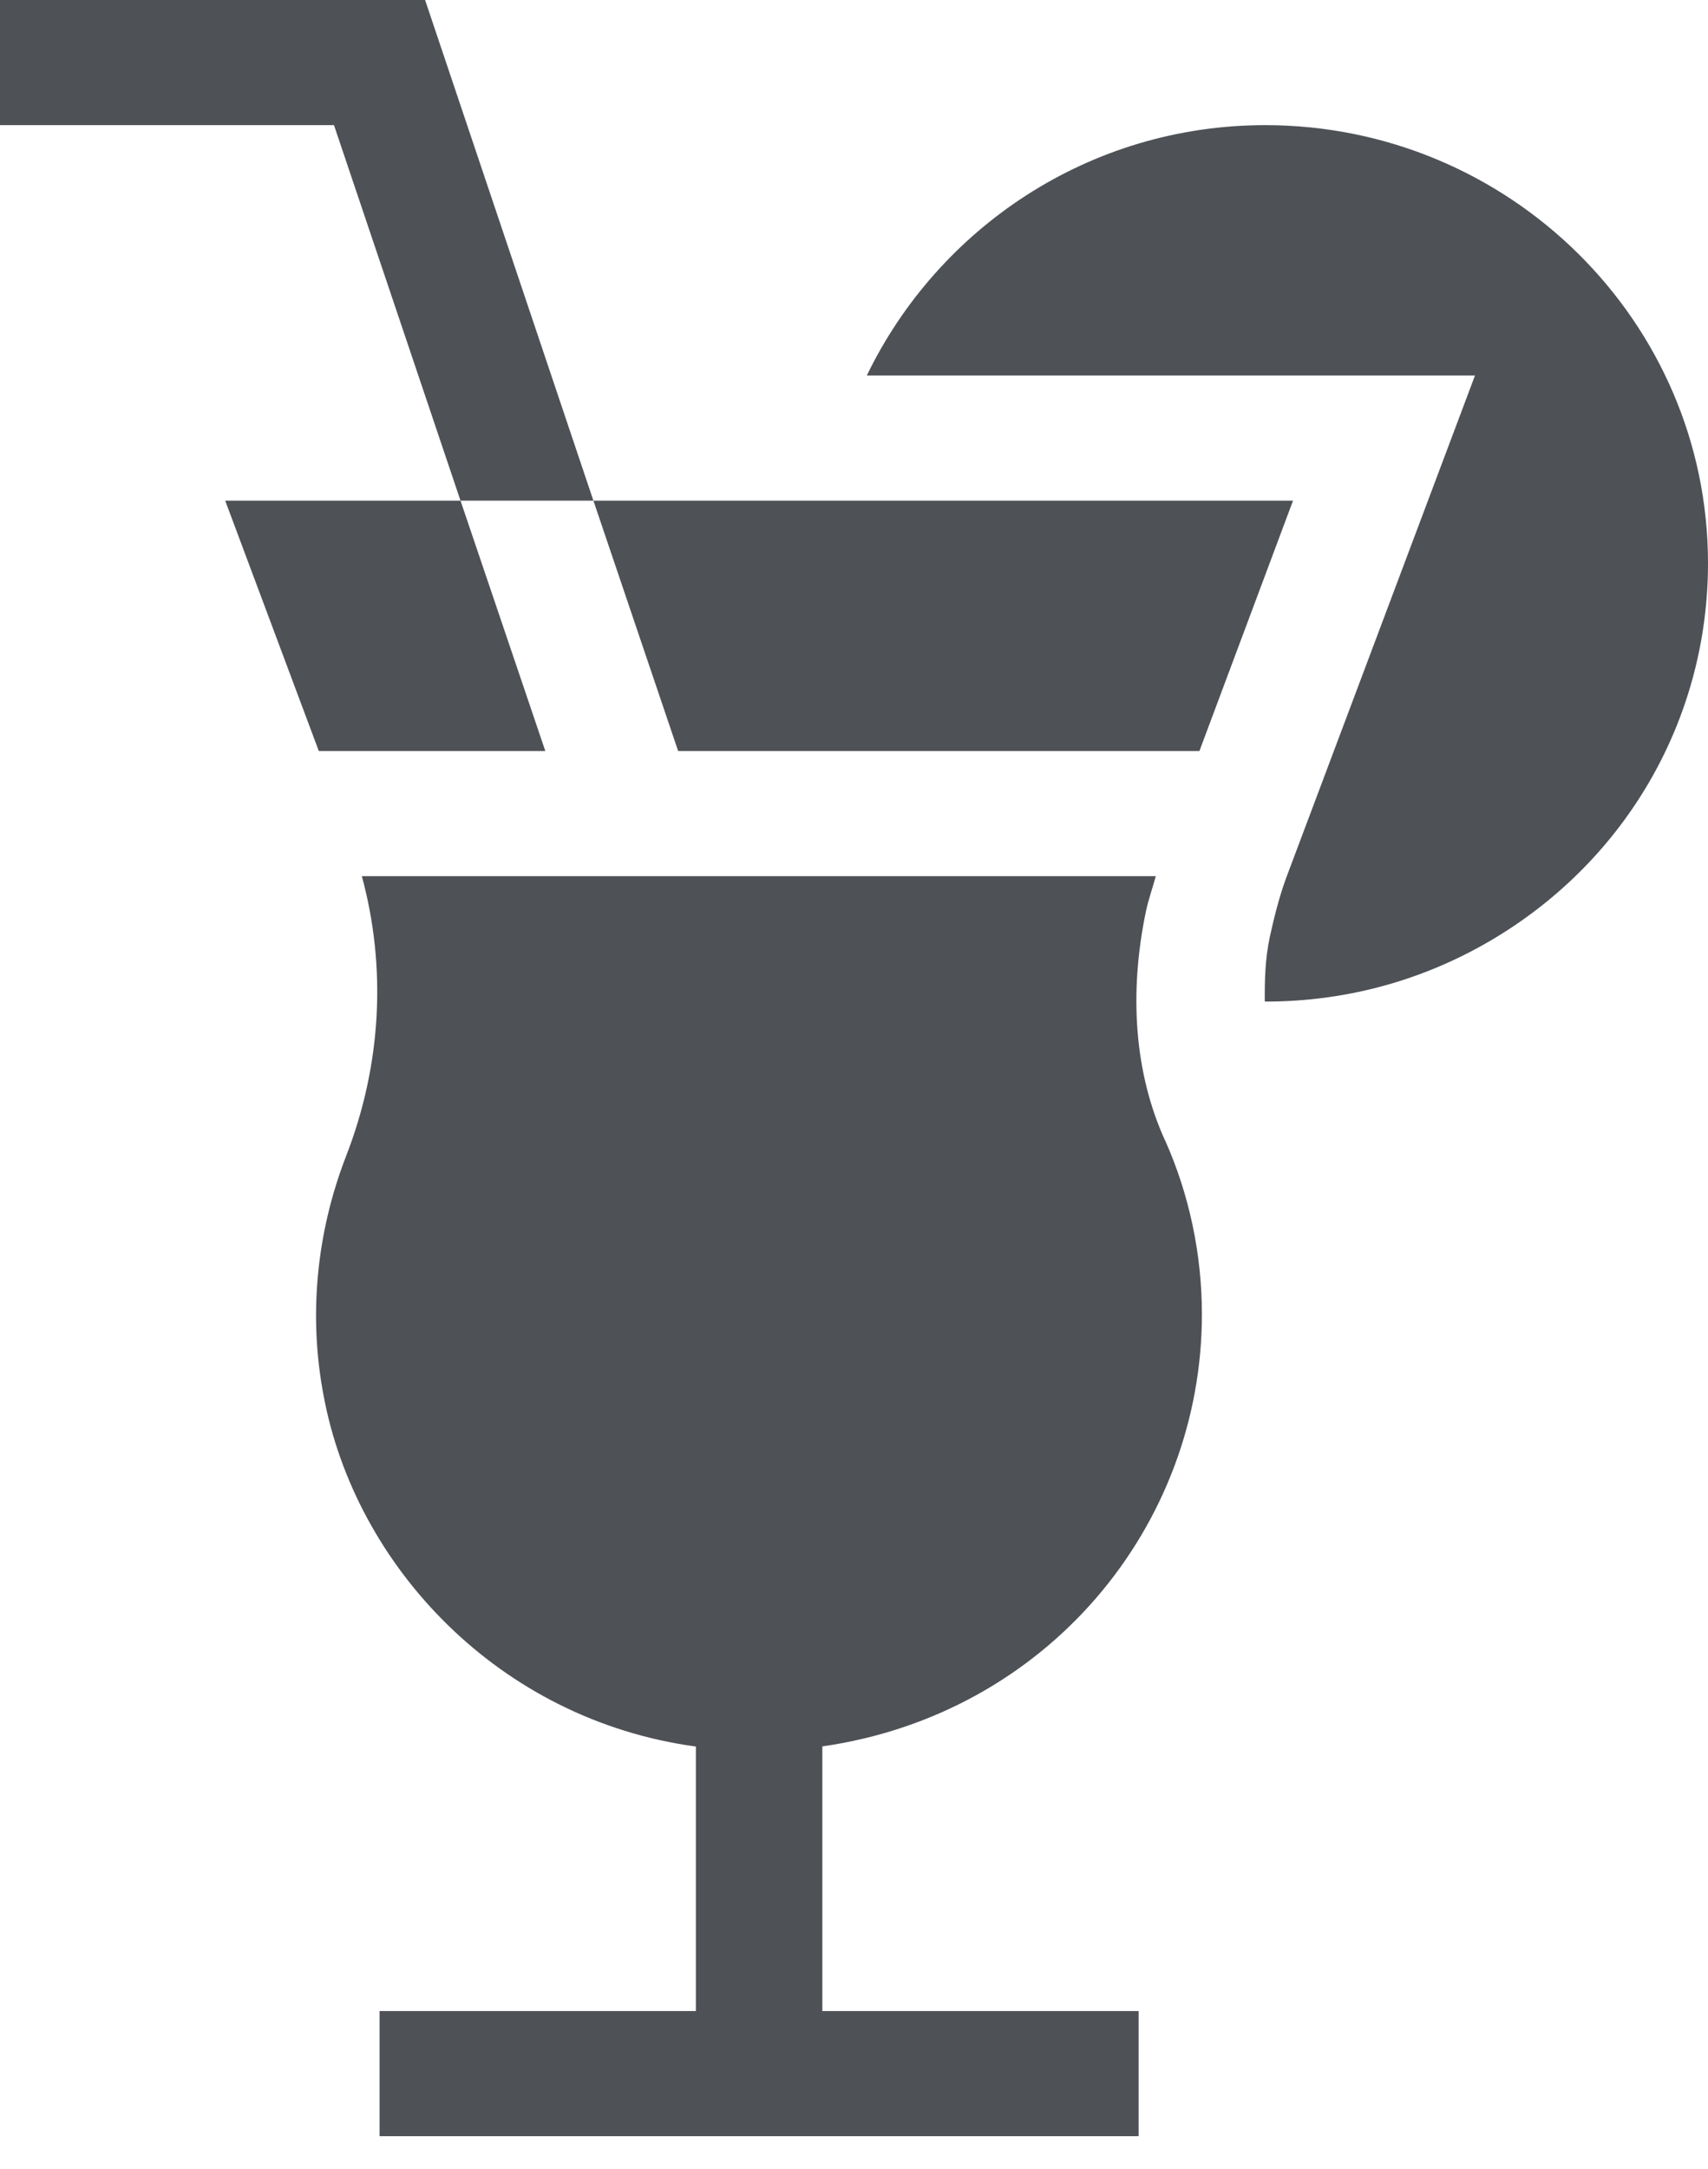 <svg width="26" height="33" viewBox="0 0 26 33" fill="none" xmlns="http://www.w3.org/2000/svg">
<path d="M6.471 0H0V1.904H5.084L7.01 7.617H9.033L6.471 0Z" fill="#4E5156"/>
<path d="M18.296 19.995C18.296 19.08 18.101 18.162 17.732 17.342L17.73 17.34C17.275 16.335 17.179 15.127 17.446 13.855C17.485 13.677 17.546 13.507 17.594 13.33H5.508C5.88 14.697 5.817 16.186 5.264 17.6C4.813 18.77 4.696 20.028 4.926 21.233C5.407 23.823 7.59 26.163 10.593 26.572V30.596H5.778V32.5H17.333V30.596H12.518V26.57C15.95 26.076 18.296 23.21 18.296 19.995Z" fill="#4E5156"/>
<path d="M4.853 11.426H8.301L7.01 7.617H3.428L4.853 11.426Z" fill="#4E5156"/>
<path d="M18.258 11.426L19.683 7.617H9.033L10.323 11.426H18.258Z" fill="#4E5156"/>
<path d="M19.259 1.904C16.581 1.904 14.281 3.469 13.195 5.713H22.453L19.579 13.355C19.476 13.636 19.397 13.947 19.329 14.257C19.257 14.6 19.251 14.92 19.253 15.236C19.258 15.236 19.264 15.238 19.269 15.238C20.538 15.238 21.774 14.89 22.872 14.2C24.83 12.968 26 10.864 26 8.569C26 4.895 22.976 1.904 19.259 1.904Z" fill="#4E5156"/>
</svg>
